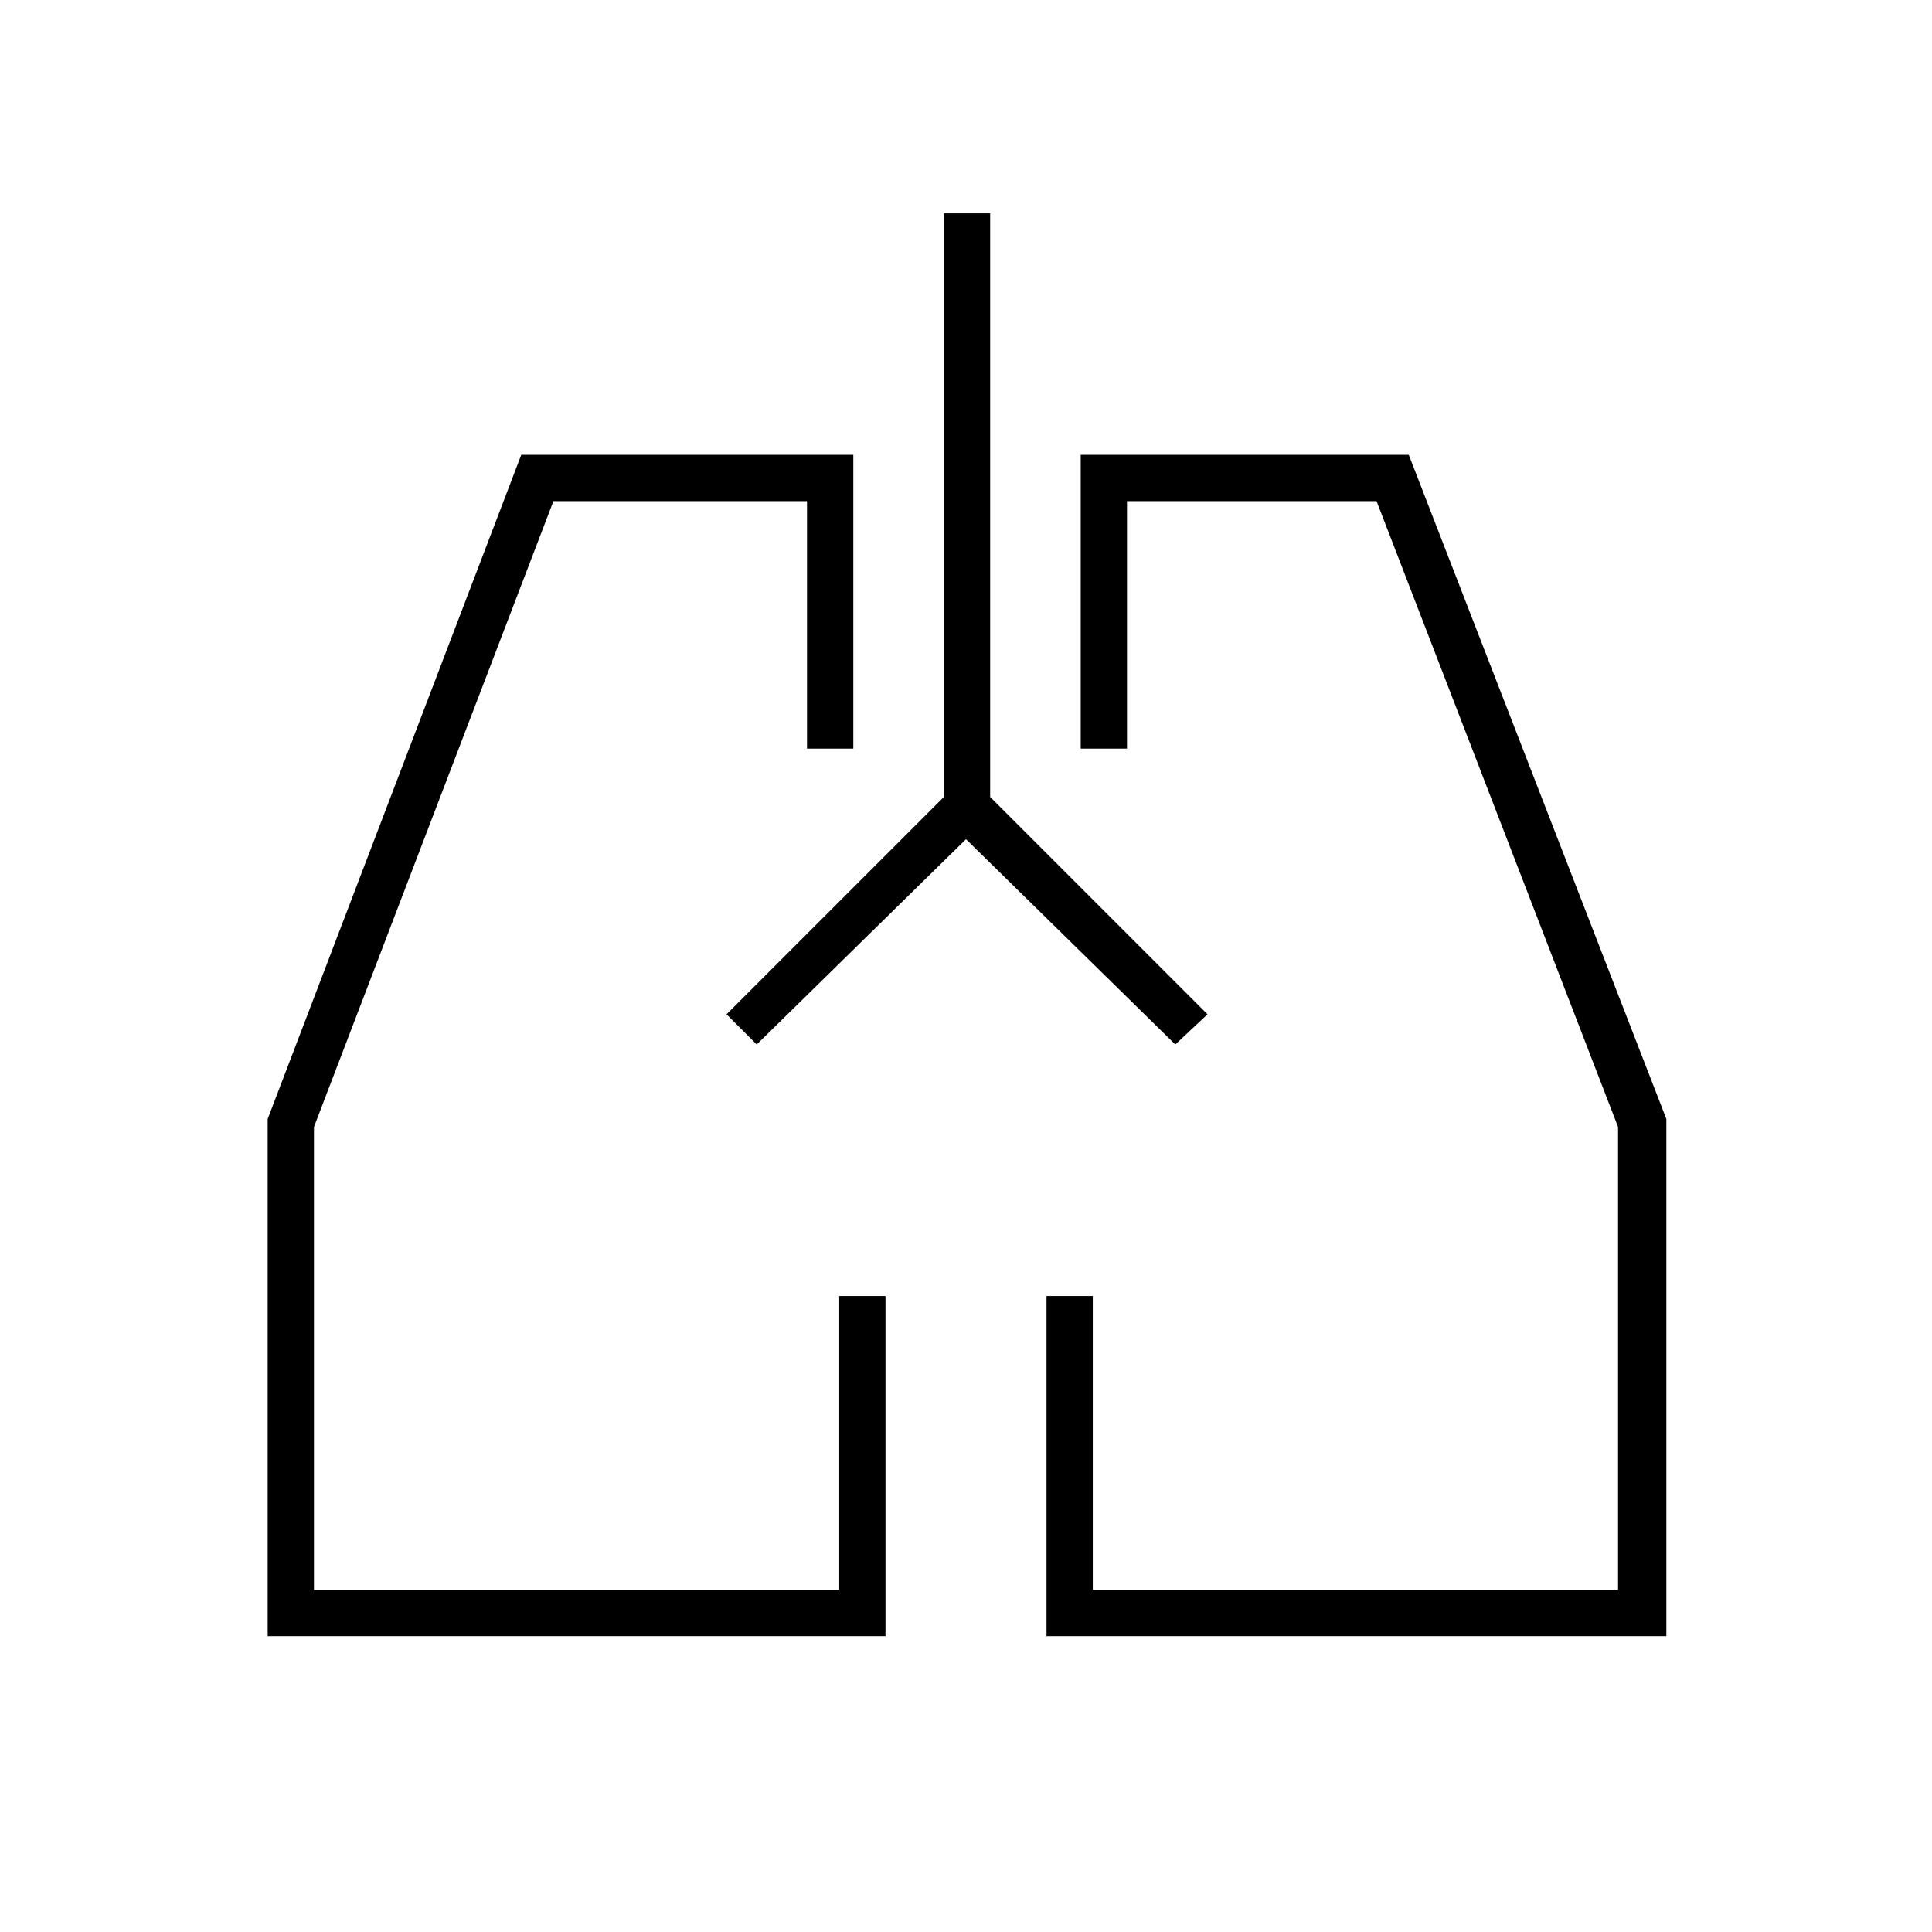 <svg xmlns="http://www.w3.org/2000/svg" height="40" width="40"><path d="M18.333 33.875H5.542V23.167l5.25-13.75h6.875V15.5h-.959v-5.125h-5.25L6.5 23.333v9.584h10.875v-6.084h.958Zm16.167 0H21.667v-7.042h.958v6.084H33.5v-9.584l-5-12.958h-5.167V15.5h-.958V9.417h6.792l5.333 13.75ZM15.375 21.292Zm9.292 0ZM20 17.375l-4.333 4.25-.625-.625 4.5-4.5V4.417h.958V16.5L25 21l-.667.625Z"/></svg>